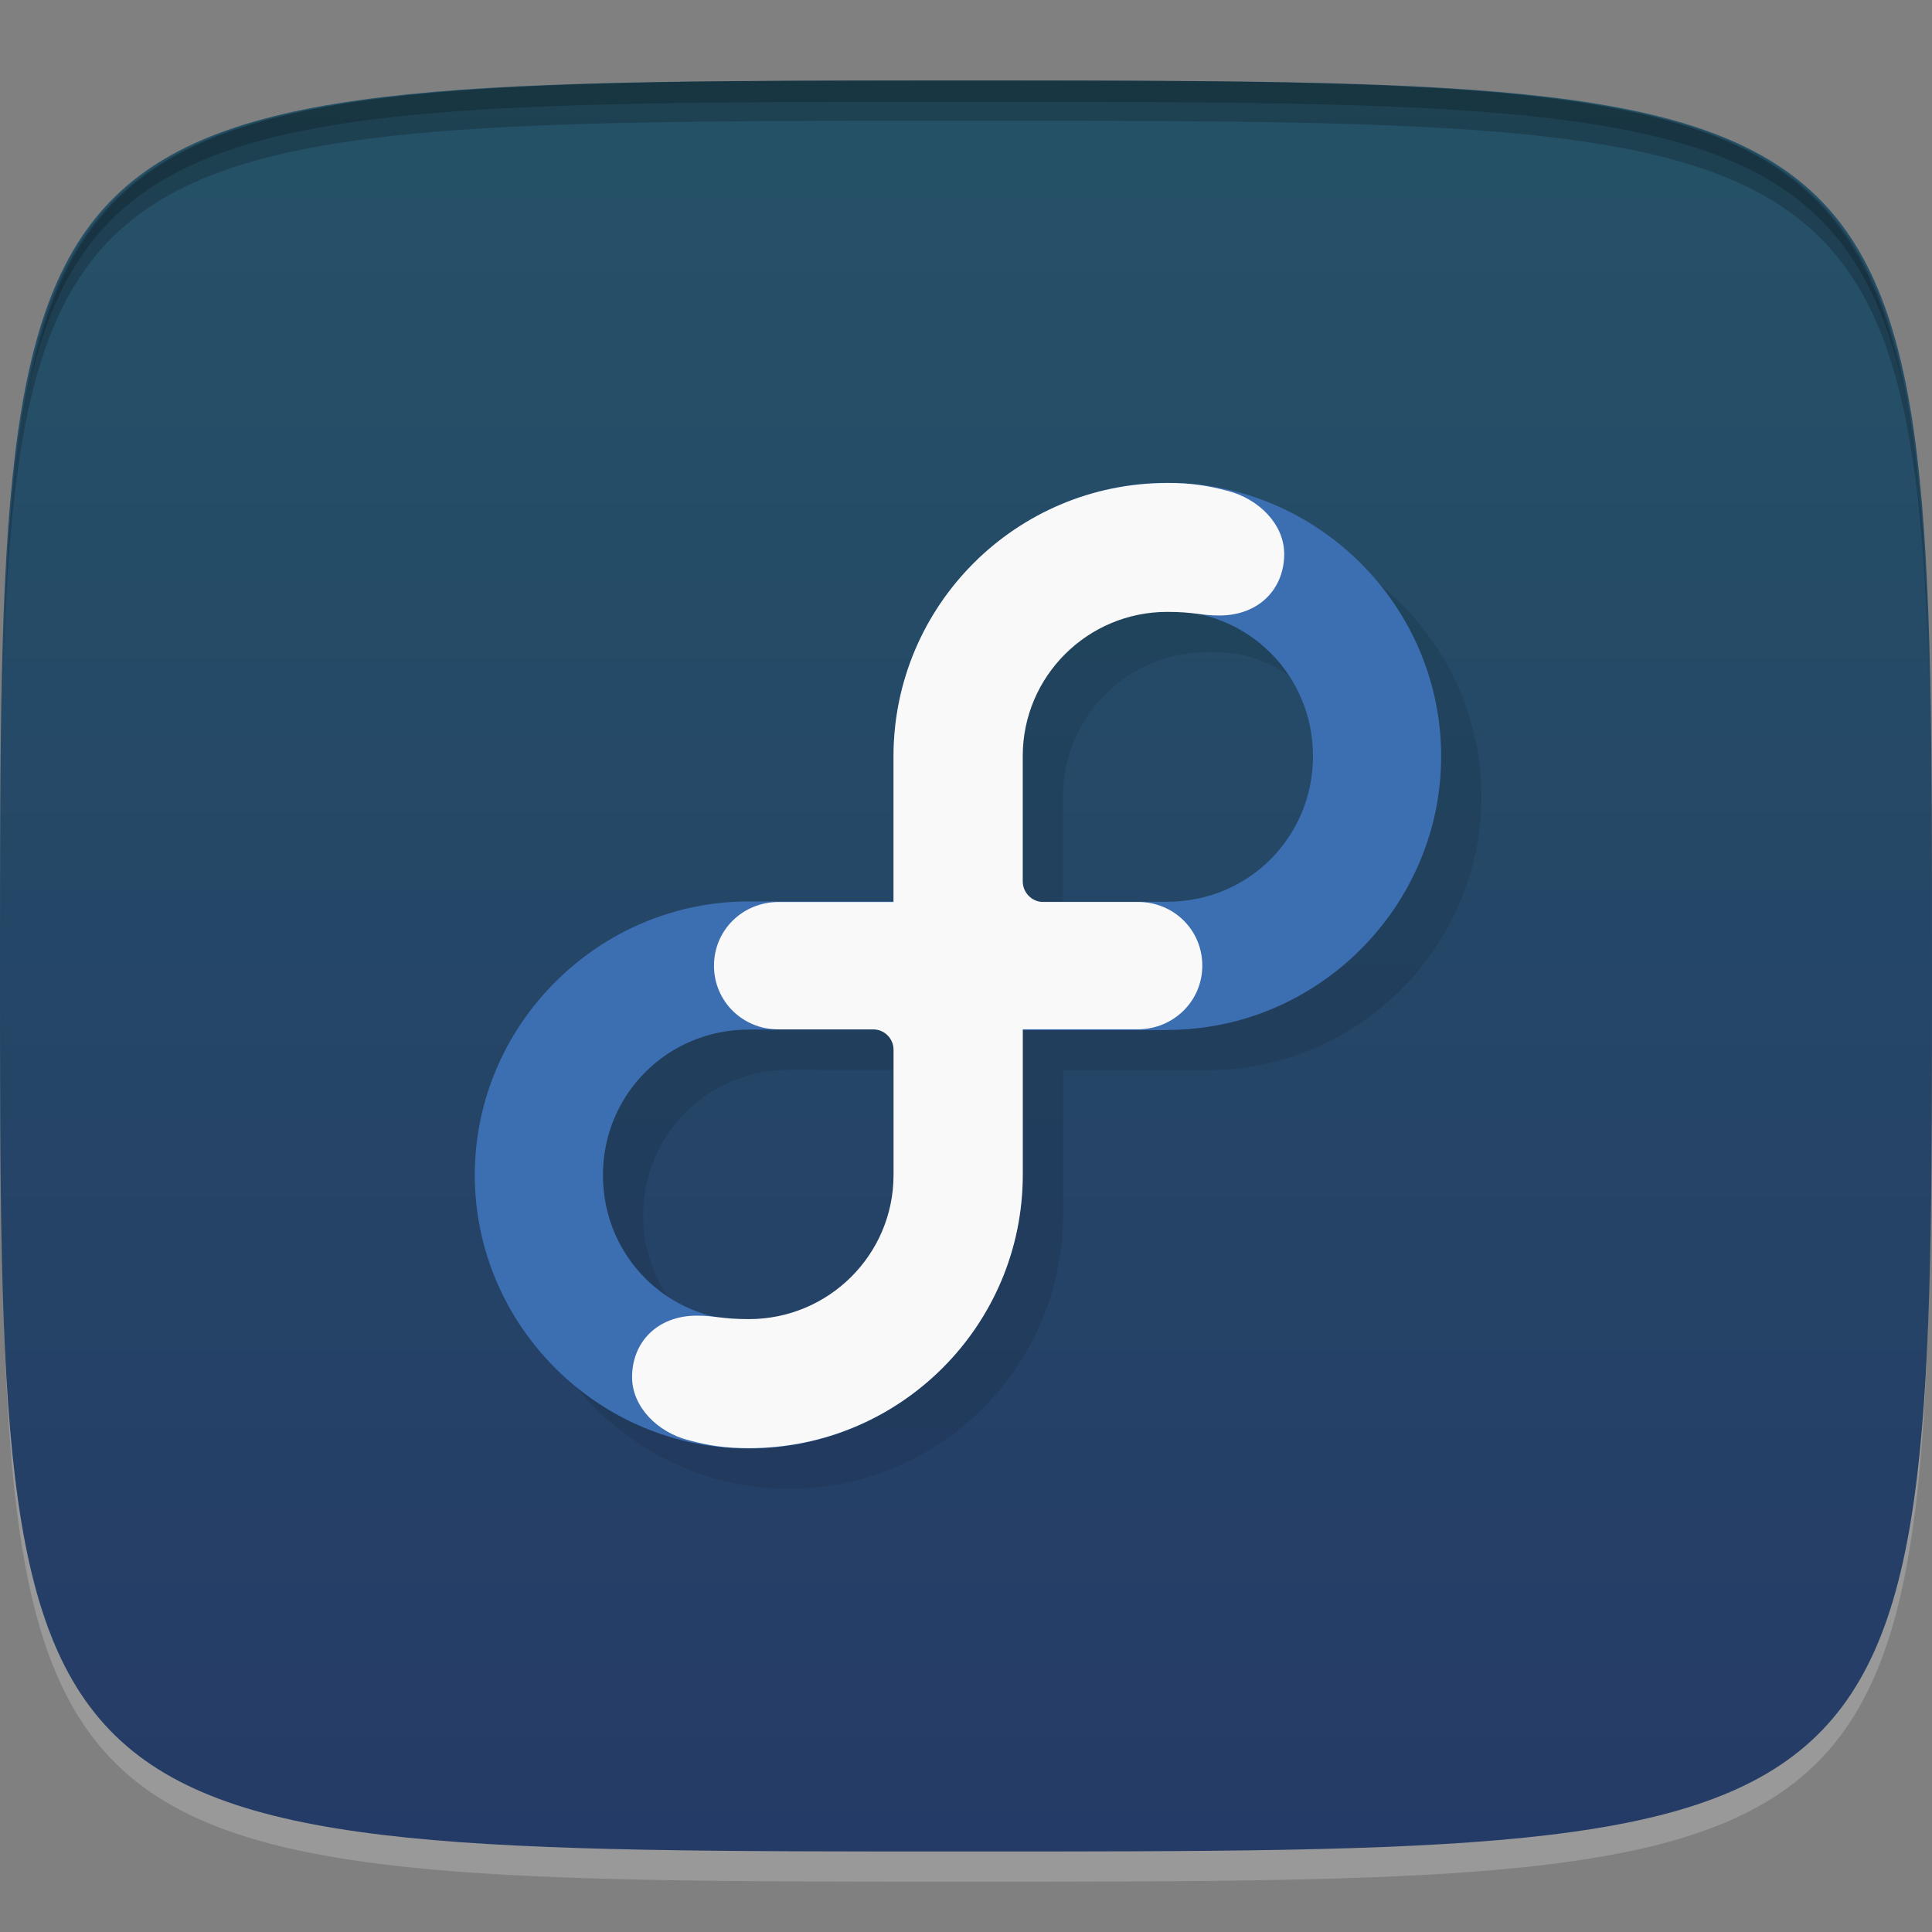 <?xml version="1.0" encoding="UTF-8" standalone="no"?>
<!-- Created with Inkscape (http://www.inkscape.org/) -->

<svg
   xmlns:dc="http://purl.org/dc/elements/1.1/"
   xmlns:cc="http://creativecommons.org/ns#"
   xmlns:rdf="http://www.w3.org/1999/02/22-rdf-syntax-ns#"
   xmlns:svg="http://www.w3.org/2000/svg"
   xmlns="http://www.w3.org/2000/svg"
   xmlns:xlink="http://www.w3.org/1999/xlink"
   xmlns:sodipodi="http://sodipodi.sourceforge.net/DTD/sodipodi-0.dtd"
   xmlns:inkscape="http://www.inkscape.org/namespaces/inkscape"
   width="48"
   height="48"
   id="svg2"
   version="1.1"
   inkscape:version="0.48.4 r9939"
   sodipodi:docname="distributor-logo-fedora.svg">
  <rect width="100%" height="100%" fill="#808080" stroke="none"/>
  <defs
     id="defs4">
    <linearGradient
       id="linearGradient3888">
      <stop
         style="stop-color:#253b67;stop-opacity:1;"
         offset="0"
         id="stop3890" />
      <stop
         style="stop-color:#255267;stop-opacity:1;"
         offset="1"
         id="stop3892" />
    </linearGradient>
    <clipPath
       id="clipPath-191109045">
      <g
         id="g3009"
         transform="translate(0,-1004.362)">
        <path
           id="path3011"
           fill="#1890d0"
           transform="matrix(15.333,0,0,11.5,415,878.862)"
           d="m -24 13 c 0 1.105 -0.672 2 -1.5 2 -0.828 0 -1.5 -0.895 -1.5 -2 0 -1.105 0.672 -2 1.5 -2 0.828 0 1.5 0.895 1.5 2 z" />
      </g>
    </clipPath>
    <clipPath
       id="clipPath-185377402">
      <g
         id="g3004"
         transform="translate(0,-1004.362)">
        <path
           id="path3006"
           fill="#1890d0"
           transform="matrix(15.333,0,0,11.5,415,878.862)"
           d="m -24 13 c 0 1.105 -0.672 2 -1.5 2 -0.828 0 -1.5 -0.895 -1.5 -2 0 -1.105 0.672 -2 1.5 -2 0.828 0 1.5 0.895 1.5 2 z" />
      </g>
    </clipPath>
    <linearGradient
       gradientTransform="matrix(0,-1,1,0,-1.5e-6,48)"
       gradientUnits="userSpaceOnUse"
       x2="47"
       x1="1"
       id="linearGradient3764">
      <stop
         id="stop2999"
         stop-opacity="1"
         stop-color="#243964" />
      <stop
         id="stop3001"
         stop-opacity="1"
         stop-color="#294172"
         offset="1" />
    </linearGradient>
    <linearGradient
       inkscape:collect="always"
       xlink:href="#linearGradient3888"
       id="linearGradient3894"
       x1="24"
       y1="1050.362"
       x2="24"
       y2="1006.362"
       gradientUnits="userSpaceOnUse" />
  </defs>
  <sodipodi:namedview
     id="base"
     pagecolor="#ffffff"
     bordercolor="#666666"
     borderopacity="1.0"
     inkscape:pageopacity="0.0"
     inkscape:pageshadow="2"
     inkscape:zoom="8.1906533"
     inkscape:cx="27.230548"
     inkscape:cy="24.998698"
     inkscape:document-units="px"
     inkscape:current-layer="layer1"
     showgrid="true"
     inkscape:snap-bbox="true"
     inkscape:window-width="1301"
     inkscape:window-height="744"
     inkscape:window-x="65"
     inkscape:window-y="24"
     inkscape:window-maximized="1"
     inkscape:snap-global="true"
     inkscape:object-nodes="true">
    <inkscape:grid
       type="xygrid"
       id="grid2985"
       empspacing="6"
       visible="true"
       enabled="true"
       snapvisiblegridlinesonly="true" />
  </sodipodi:namedview>
  <g
     inkscape:label="Layer 1"
     inkscape:groupmode="layer"
     id="layer1"
     transform="translate(0,-1004.362)">
    <path
       id="path3788"
       d="m 24,1051.112 c -21.272,0 -23.663,-0.089 -23.938,-15.406 0.328,14.403 2.938,14.406 23.938,14.406 21,0 23.609,0 23.938,-14.406 -0.275,15.317 -2.666,15.406 -23.938,15.406 z"
       style="opacity:0.2;fill:#ffffff;fill-opacity:1;stroke:none"
       inkscape:connector-curvature="0" />
    <path
       style="fill:url(#linearGradient3894);fill-opacity:1;stroke:none"
       d="m 24,1006.362 c -24,0 -24,0 -24,22 0,22 0,22 24,22 24,0 24,0 24,-22 0,-22 0,-22 -24,-22 z"
       id="path3757"
       inkscape:connector-curvature="0"
       sodipodi:nodetypes="zzzzz" />
    <path
       style="fill:#000000;fill-opacity:1;stroke:none;opacity:0.2"
       d="M 24 2 C 2.728 2 0.337 2.089 0.062 17.406 C 0.391 3.003 3 3 24 3 C 45 3 47.609 3.003 47.938 17.406 C 47.663 2.089 45.272 2 24 2 z "
       transform="translate(0,1004.362)"
       id="path3770" />
    <path
       style="fill:#000000;fill-opacity:1;stroke:none;opacity:0.2"
       d="M 24 2 C 7.241 2 2.237 2.079 0.719 9.594 C 2.33 2.529 7.5 2.531 24 2.531 C 40.5 2.531 45.67 2.529 47.281 9.594 C 45.763 2.079 40.759 2 24 2 z M 47.281 9.594 C 47.354 9.915 47.409 10.243 47.469 10.594 C 47.416 10.24 47.347 9.919 47.281 9.594 z M 0.719 9.594 C 0.653 9.919 0.584 10.24 0.531 10.594 C 0.591 10.243 0.646 9.915 0.719 9.594 z "
       transform="translate(0,1004.362)"
       id="path3012" />
    <g
       id="g3032"
       transform="translate(48,1007.362)" />
    <g
       id="g3025"
       transform="translate(-51.2,1007.948)" />
    <g
       id="g3027"
       transform="translate(-0.2,1004.352)">
      <g
         clip-path="url(#clipPath-185377402)"
         id="g3029">
        <g
           transform="translate(1,1)"
           id="g3031">
          <g
             style="opacity:0.1"
             id="g3033">
            <!-- color: #294172 -->
            <g
               id="g3035">
              <path
                 style="fill:#000000;fill-opacity:1;fill-rule:nonzero;stroke:none"
                 inkscape:connector-curvature="0"
                 d="m 29.2,25.598 c 3.738,0 6.805,-3.066 6.805,-6.797 0,-3.734 -3.066,-6.797 -6.805,-6.797 -3.738,0 -6.801,3.063 -6.801,6.797 l 0,6.801 6.801,0 m 0,-3.188 -3.621,0 0,-3.617 c 0,-2.01 1.605,-3.617 3.621,-3.617 2.02,0 3.621,1.602 3.621,3.617 0,2.01 -1.605,3.617 -3.621,3.617 m 0,0"
                 id="path3037" />
              <path
                 style="fill:#000000;fill-opacity:1;fill-rule:nonzero;stroke:none"
                 inkscape:connector-curvature="0"
                 d="m 18.801,22.406 c -3.738,0 -6.805,3.066 -6.805,6.797 0,3.734 3.066,6.797 6.805,6.797 3.738,0 6.805,-3.063 6.805,-6.797 l 0,-6.797 m -6.805,3.184 3.621,0 0,3.617 c 0,2.01 -1.605,3.617 -3.621,3.617 -2.02,0 -3.621,-1.602 -3.621,-3.617 0,-2.01 1.605,-3.617 3.621,-3.617 m 0,0"
                 id="path3039" />
              <path
                 style="fill:#000000;fill-opacity:1;fill-rule:nonzero;stroke:none"
                 inkscape:connector-curvature="0"
                 d="m 29.2,12.01 c -3.758,0 -6.801,3.043 -6.801,6.797 l 0,3.613 -2.855,0 c -0.887,0 -1.605,0.691 -1.605,1.586 0,0.879 0.711,1.578 1.594,1.578 l 2.359,0 c 0.281,0 0.508,0.227 0.508,0.508 l 0,3.117 c -0.004,1.977 -1.613,3.574 -3.594,3.574 -0.672,0 -0.836,-0.086 -1.297,-0.086 -0.965,0 -1.605,0.648 -1.605,1.527 0,0.734 0.625,1.367 1.398,1.566 0.523,0.141 0.934,0.199 1.504,0.199 3.758,0 6.805,-3.043 6.805,-6.797 l 0,-3.609 2.855,0 c 0.887,0 1.605,-0.699 1.605,-1.582 0,-0.887 -0.711,-1.582 -1.594,-1.582 l -2.363,0 c -0.273,0 -0.504,-0.23 -0.504,-0.512 l 0,-3.113 c 0,-1.98 1.609,-3.582 3.59,-3.582 0.672,0 0.836,0.09 1.297,0.09 0.969,0 1.609,-0.648 1.609,-1.531 0,-0.734 -0.629,-1.363 -1.395,-1.563 -0.527,-0.141 -0.938,-0.199 -1.508,-0.199 m 0,0"
                 id="path3041" />
            </g>
          </g>
        </g>
      </g>
    </g>
    <g
       id="g3043"
       transform="translate(-0.2,1004.352)">
      <g
         clip-path="url(#clipPath-191109045)"
         id="g3045">
        <!-- color: #294172 -->
        <g
           id="g3047">
          <path
             style="fill:#3c6eb2;fill-opacity:1;fill-rule:nonzero;stroke:none"
             inkscape:connector-curvature="0"
             d="m 29.2,25.598 c 3.738,0 6.805,-3.066 6.805,-6.797 0,-3.734 -3.066,-6.797 -6.805,-6.797 -3.738,0 -6.801,3.063 -6.801,6.797 l 0,6.801 6.801,0 m 0,-3.188 -3.621,0 0,-3.617 c 0,-2.01 1.605,-3.617 3.621,-3.617 2.02,0 3.621,1.602 3.621,3.617 0,2.01 -1.605,3.617 -3.621,3.617 m 0,0"
             id="path3049" />
          <path
             style="fill:#3c6eb2;fill-opacity:1;fill-rule:nonzero;stroke:none"
             inkscape:connector-curvature="0"
             d="m 18.801,22.406 c -3.738,0 -6.805,3.066 -6.805,6.797 0,3.734 3.066,6.797 6.805,6.797 3.738,0 6.805,-3.063 6.805,-6.797 l 0,-6.797 m -6.805,3.184 3.621,0 0,3.617 c 0,2.01 -1.605,3.617 -3.621,3.617 -2.02,0 -3.621,-1.602 -3.621,-3.617 0,-2.01 1.605,-3.617 3.621,-3.617 m 0,0"
             id="path3051" />
          <path
             style="fill:#f9f9f9;fill-opacity:1;fill-rule:nonzero;stroke:none"
             inkscape:connector-curvature="0"
             d="m 29.2,12.01 c -3.758,0 -6.801,3.043 -6.801,6.797 l 0,3.613 -2.855,0 c -0.887,0 -1.605,0.691 -1.605,1.586 0,0.879 0.711,1.578 1.594,1.578 l 2.359,0 c 0.281,0 0.508,0.227 0.508,0.508 l 0,3.117 c -0.004,1.977 -1.613,3.574 -3.594,3.574 -0.672,0 -0.836,-0.086 -1.297,-0.086 -0.965,0 -1.605,0.648 -1.605,1.527 0,0.734 0.625,1.367 1.398,1.566 0.523,0.141 0.934,0.199 1.504,0.199 3.758,0 6.805,-3.043 6.805,-6.797 l 0,-3.609 2.855,0 c 0.887,0 1.605,-0.699 1.605,-1.582 0,-0.887 -0.711,-1.582 -1.594,-1.582 l -2.363,0 c -0.273,0 -0.504,-0.23 -0.504,-0.512 l 0,-3.113 c 0,-1.98 1.609,-3.582 3.59,-3.582 0.672,0 0.836,0.09 1.297,0.09 0.969,0 1.609,-0.648 1.609,-1.531 0,-0.734 -0.629,-1.363 -1.395,-1.563 -0.527,-0.141 -0.938,-0.199 -1.508,-0.199 m 0,0"
             id="path3053" />
        </g>
      </g>
    </g>
  </g>
</svg>
